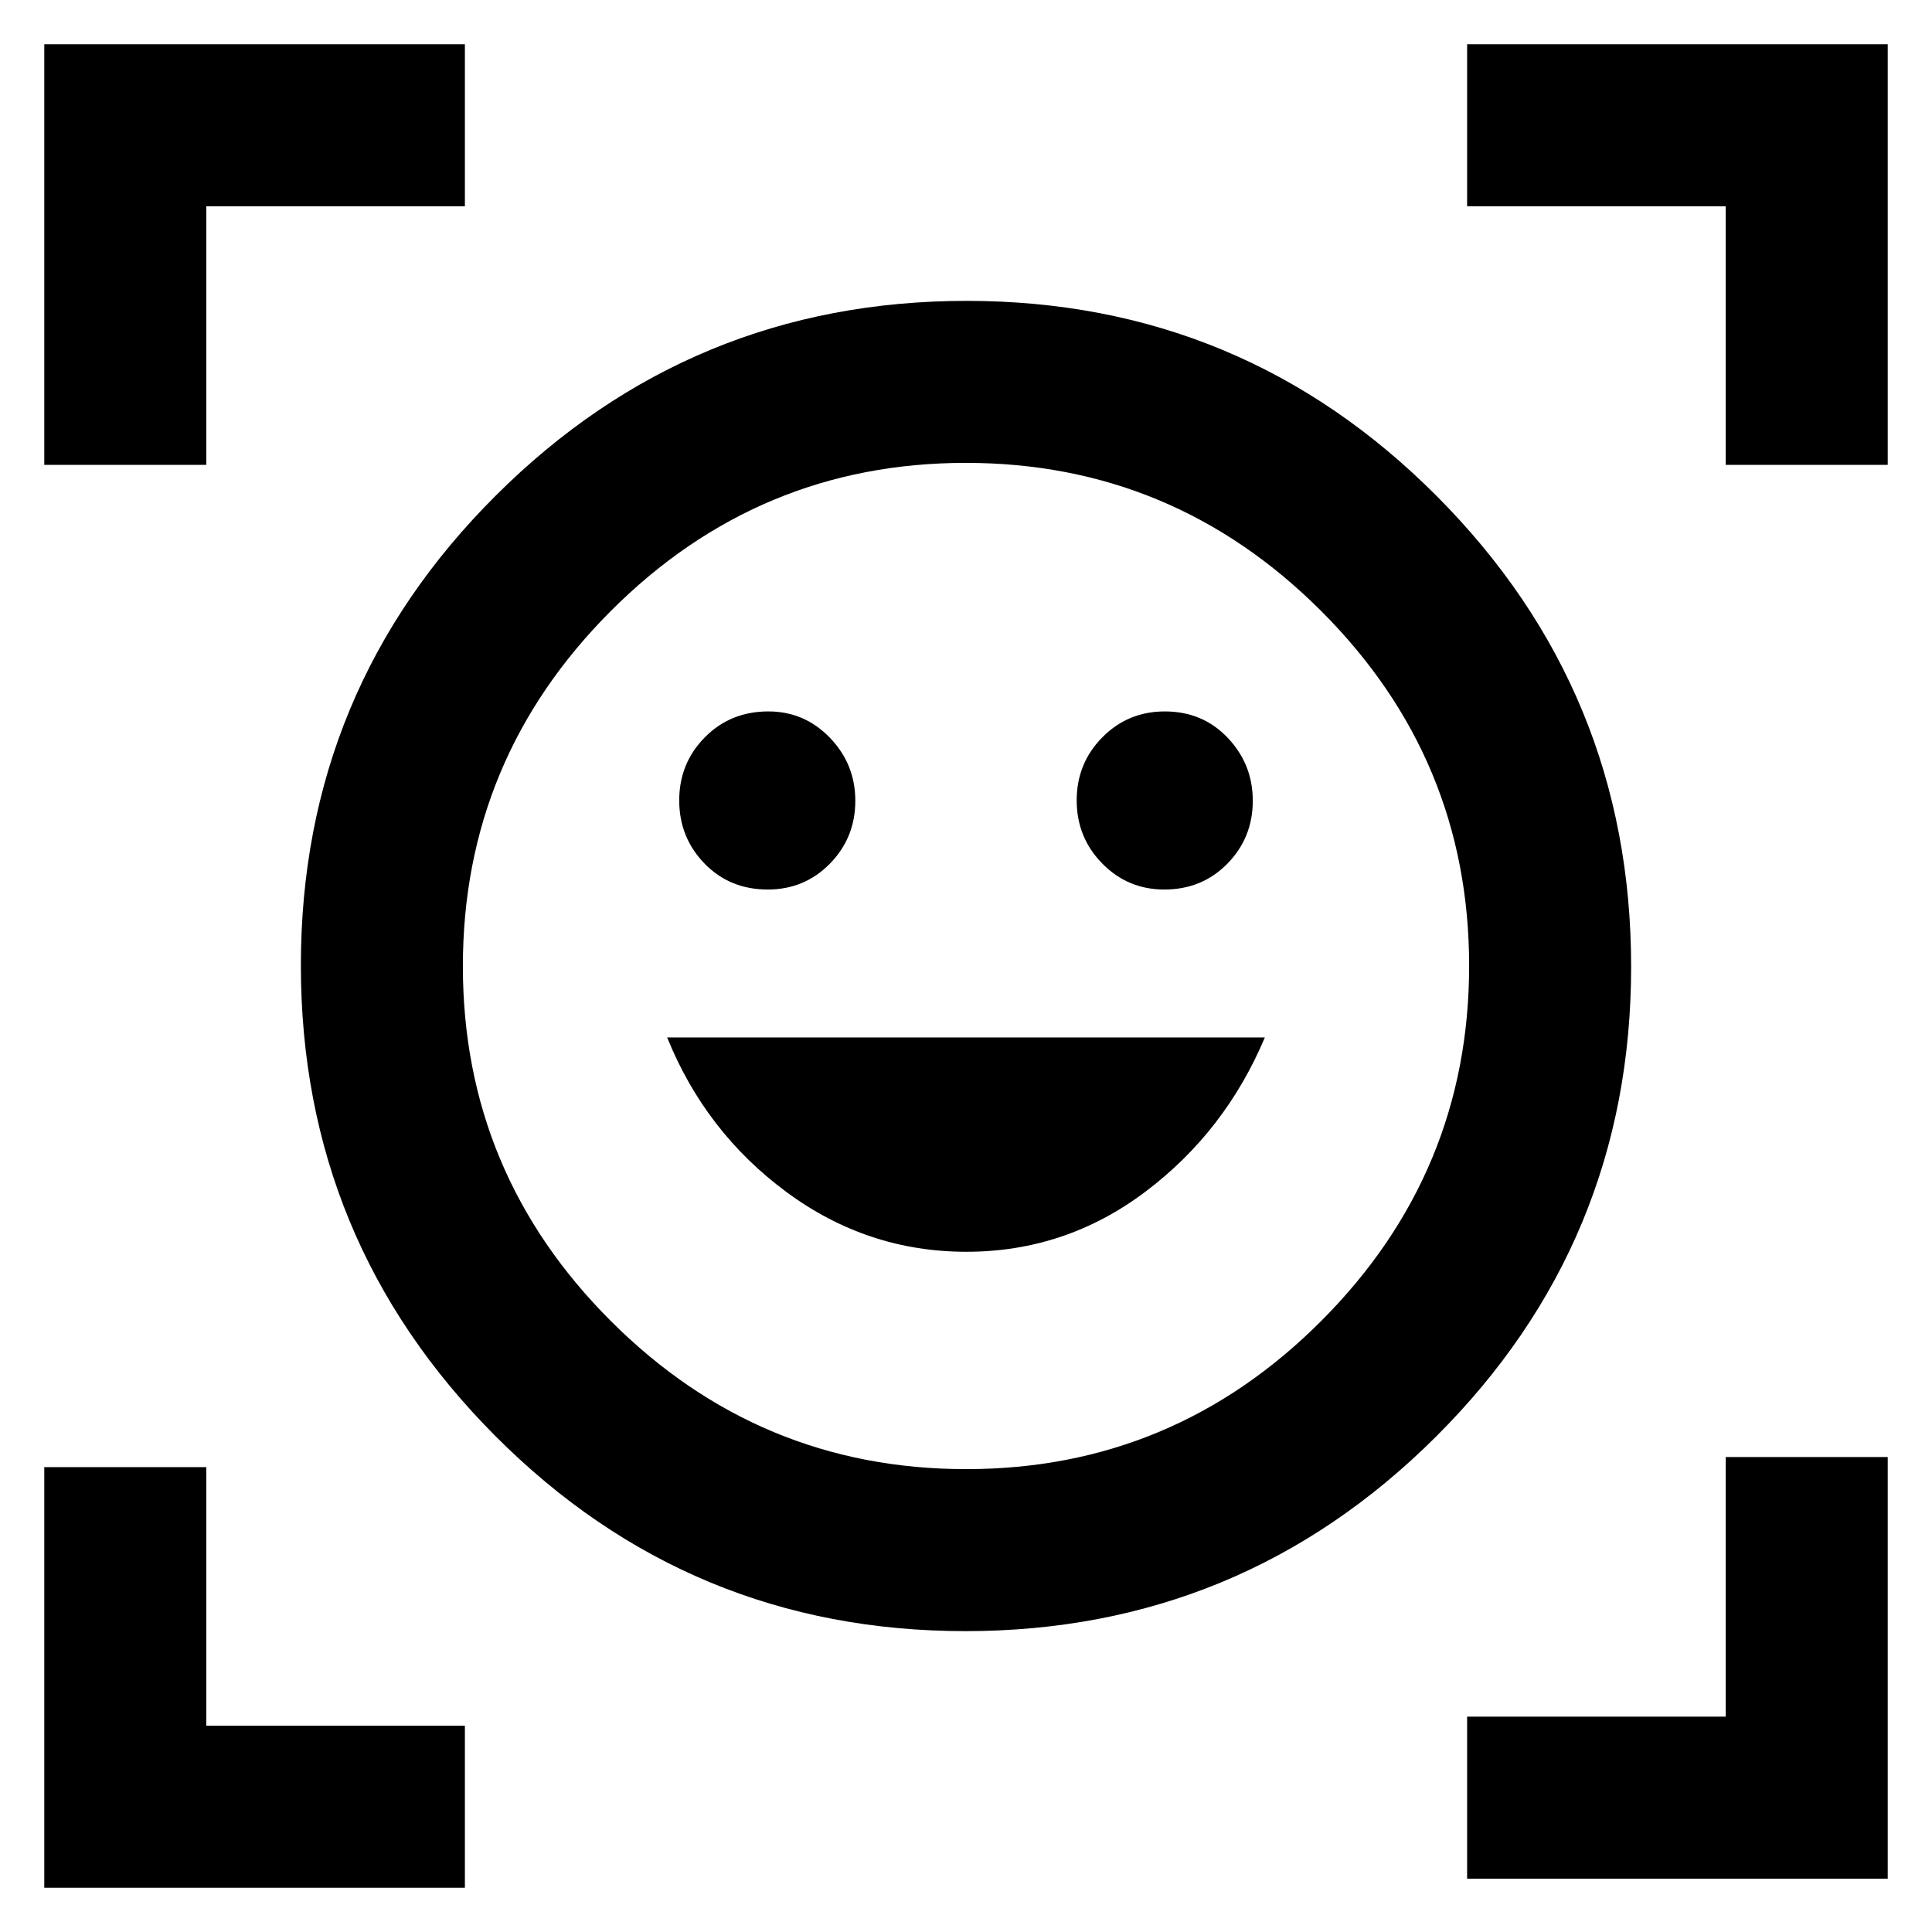 <svg xmlns="http://www.w3.org/2000/svg" height="48" viewBox="0 -960 960 960" width="48"><path d="M480.328-810.5q136.903 0 233.538 96.963Q810.5-616.575 810.5-479.672q0 136.903-96.963 233.538Q616.575-149.5 479.672-149.5q-136.903 0-233.538-96.963Q149.5-343.425 149.5-480.328q0-136.903 96.963-233.538Q343.425-810.5 480.328-810.5Zm-.21 580.5Q583-230 656.5-303.618q73.5-73.617 73.5-176.5Q730-583 656.382-656.5q-73.617-73.5-176.5-73.5Q377-730 303.5-656.382q-73.5 73.617-73.5 176.5Q230-377 303.618-303.5q73.617 73.5 176.5 73.5Zm.091-108q49.291 0 88.921-29.838 39.631-29.837 59.37-76.662h-297q19 47 59.209 76.75 40.21 29.75 89.5 29.75ZM337.5-562.298q0 18.423 12.55 31.36Q362.6-518 381.5-518q18.263 0 30.881-12.864Q425-543.728 425-562.114q0-18.174-12.607-31.28-12.607-13.106-30.612-13.106-18.856 0-31.569 12.889-12.712 12.889-12.712 31.313Zm197.5 0q0 18.423 12.693 31.36Q560.385-518 578.518-518q18.77 0 31.376-12.864 12.606-12.864 12.606-31.25 0-18.174-12.464-31.28-12.464-13.106-31.238-13.106-18.348 0-31.073 12.889Q535-580.722 535-562.298ZM22-729v-209h209v80.5H102.5V-729H22Zm0 707v-209h80.5v128.5H231V-22H22Zm707-4.5V-107h128.5v-129H938v209.5H729ZM857.5-729v-128.5H729V-938h209v209h-80.5ZM480-480Z"/></svg>